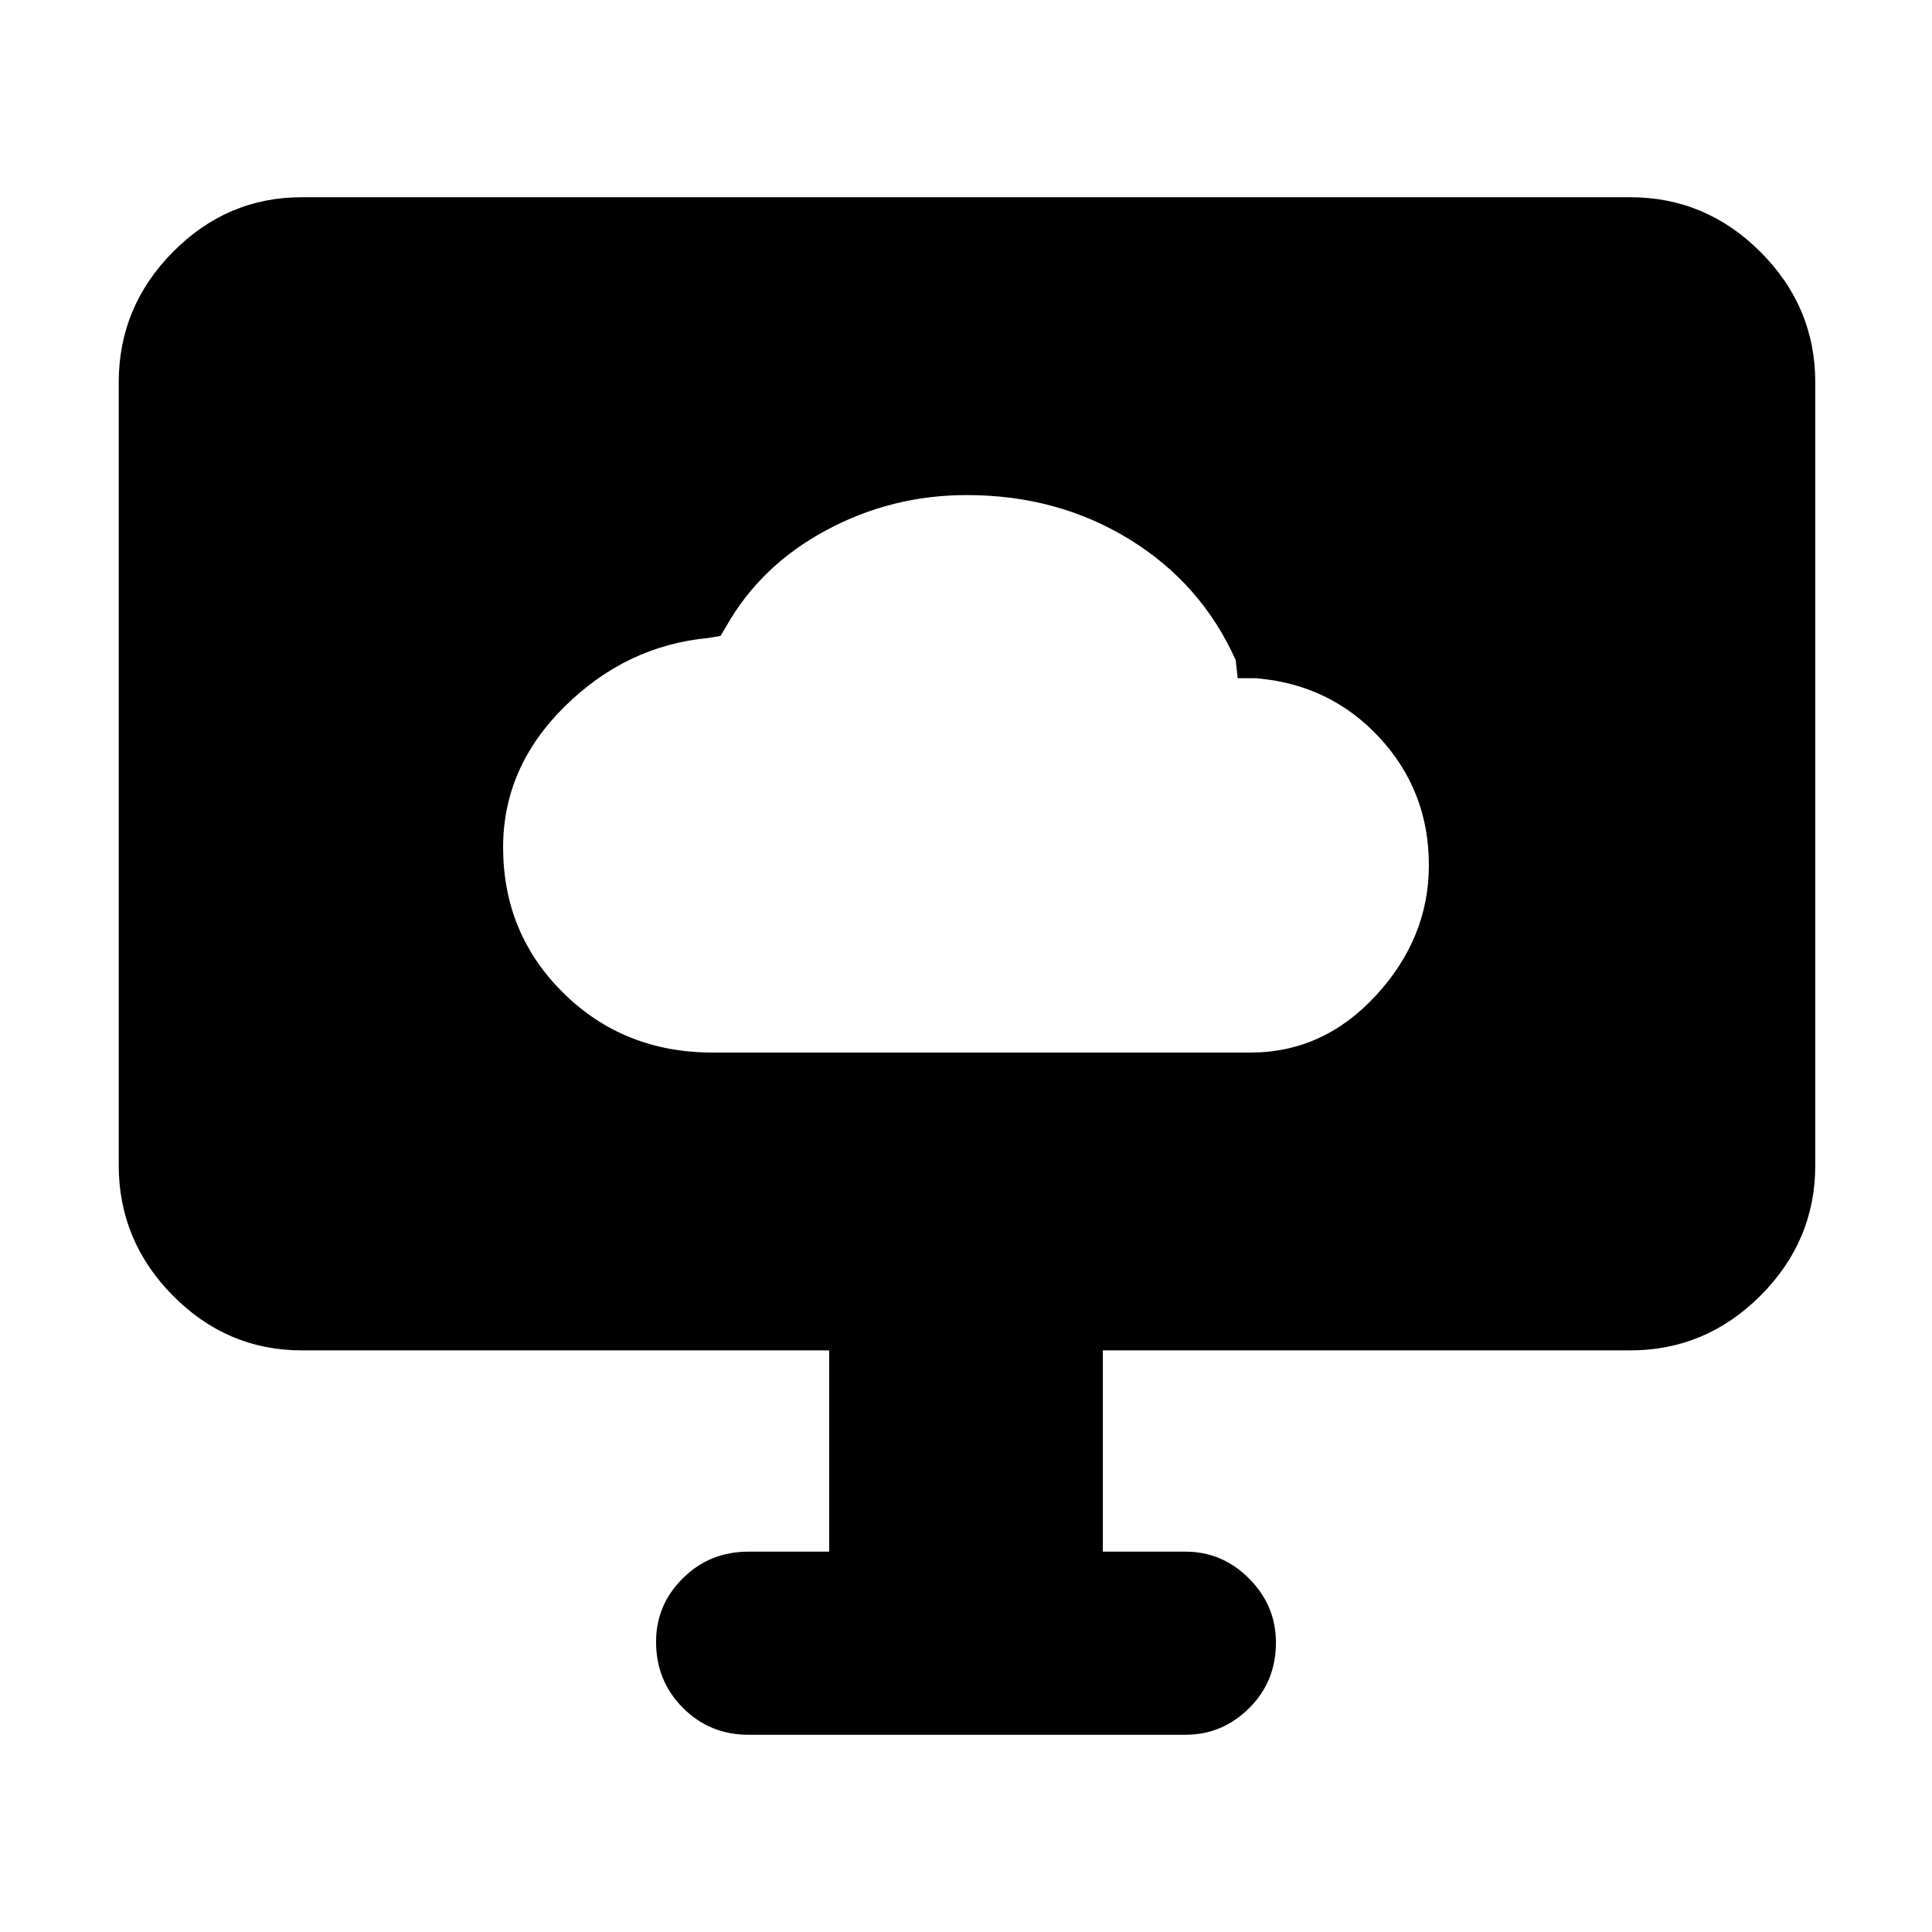 <svg xmlns="http://www.w3.org/2000/svg" height="48" viewBox="0 -960 960 960" width="48"><path d="M354-437h267.42q36.22 0 62.4-28.49T710-530.11q0-36.89-24.56-63.39T624-623h-9l-1-9q-17-38-52.76-60-35.77-22-80.91-22-37.33 0-69.83 17.5T361-649l-3 5-6 1q-40.79 3.83-71.39 34.03Q250-578.78 250-539q0 42.92 30 72.46Q310-437 354-437Zm58 248v-100H150q-37.17 0-64.09-27.21Q59-343.41 59-381v-389q0-37.59 26.91-64.79Q112.83-862 150-862h660q37.59 0 64.79 27.21Q902-807.59 902-770v389q0 37.59-27.21 64.79Q847.59-289 810-289H548v100h41q18.35 0 31.67 13.38Q634-162.25 634-143.82q0 19.42-13.33 32.62Q607.35-98 589-98H372q-19.35 0-32.67-13.38Q326-124.75 326-144.18q0-18.42 13.33-31.62Q352.65-189 372-189h40Z"/></svg>